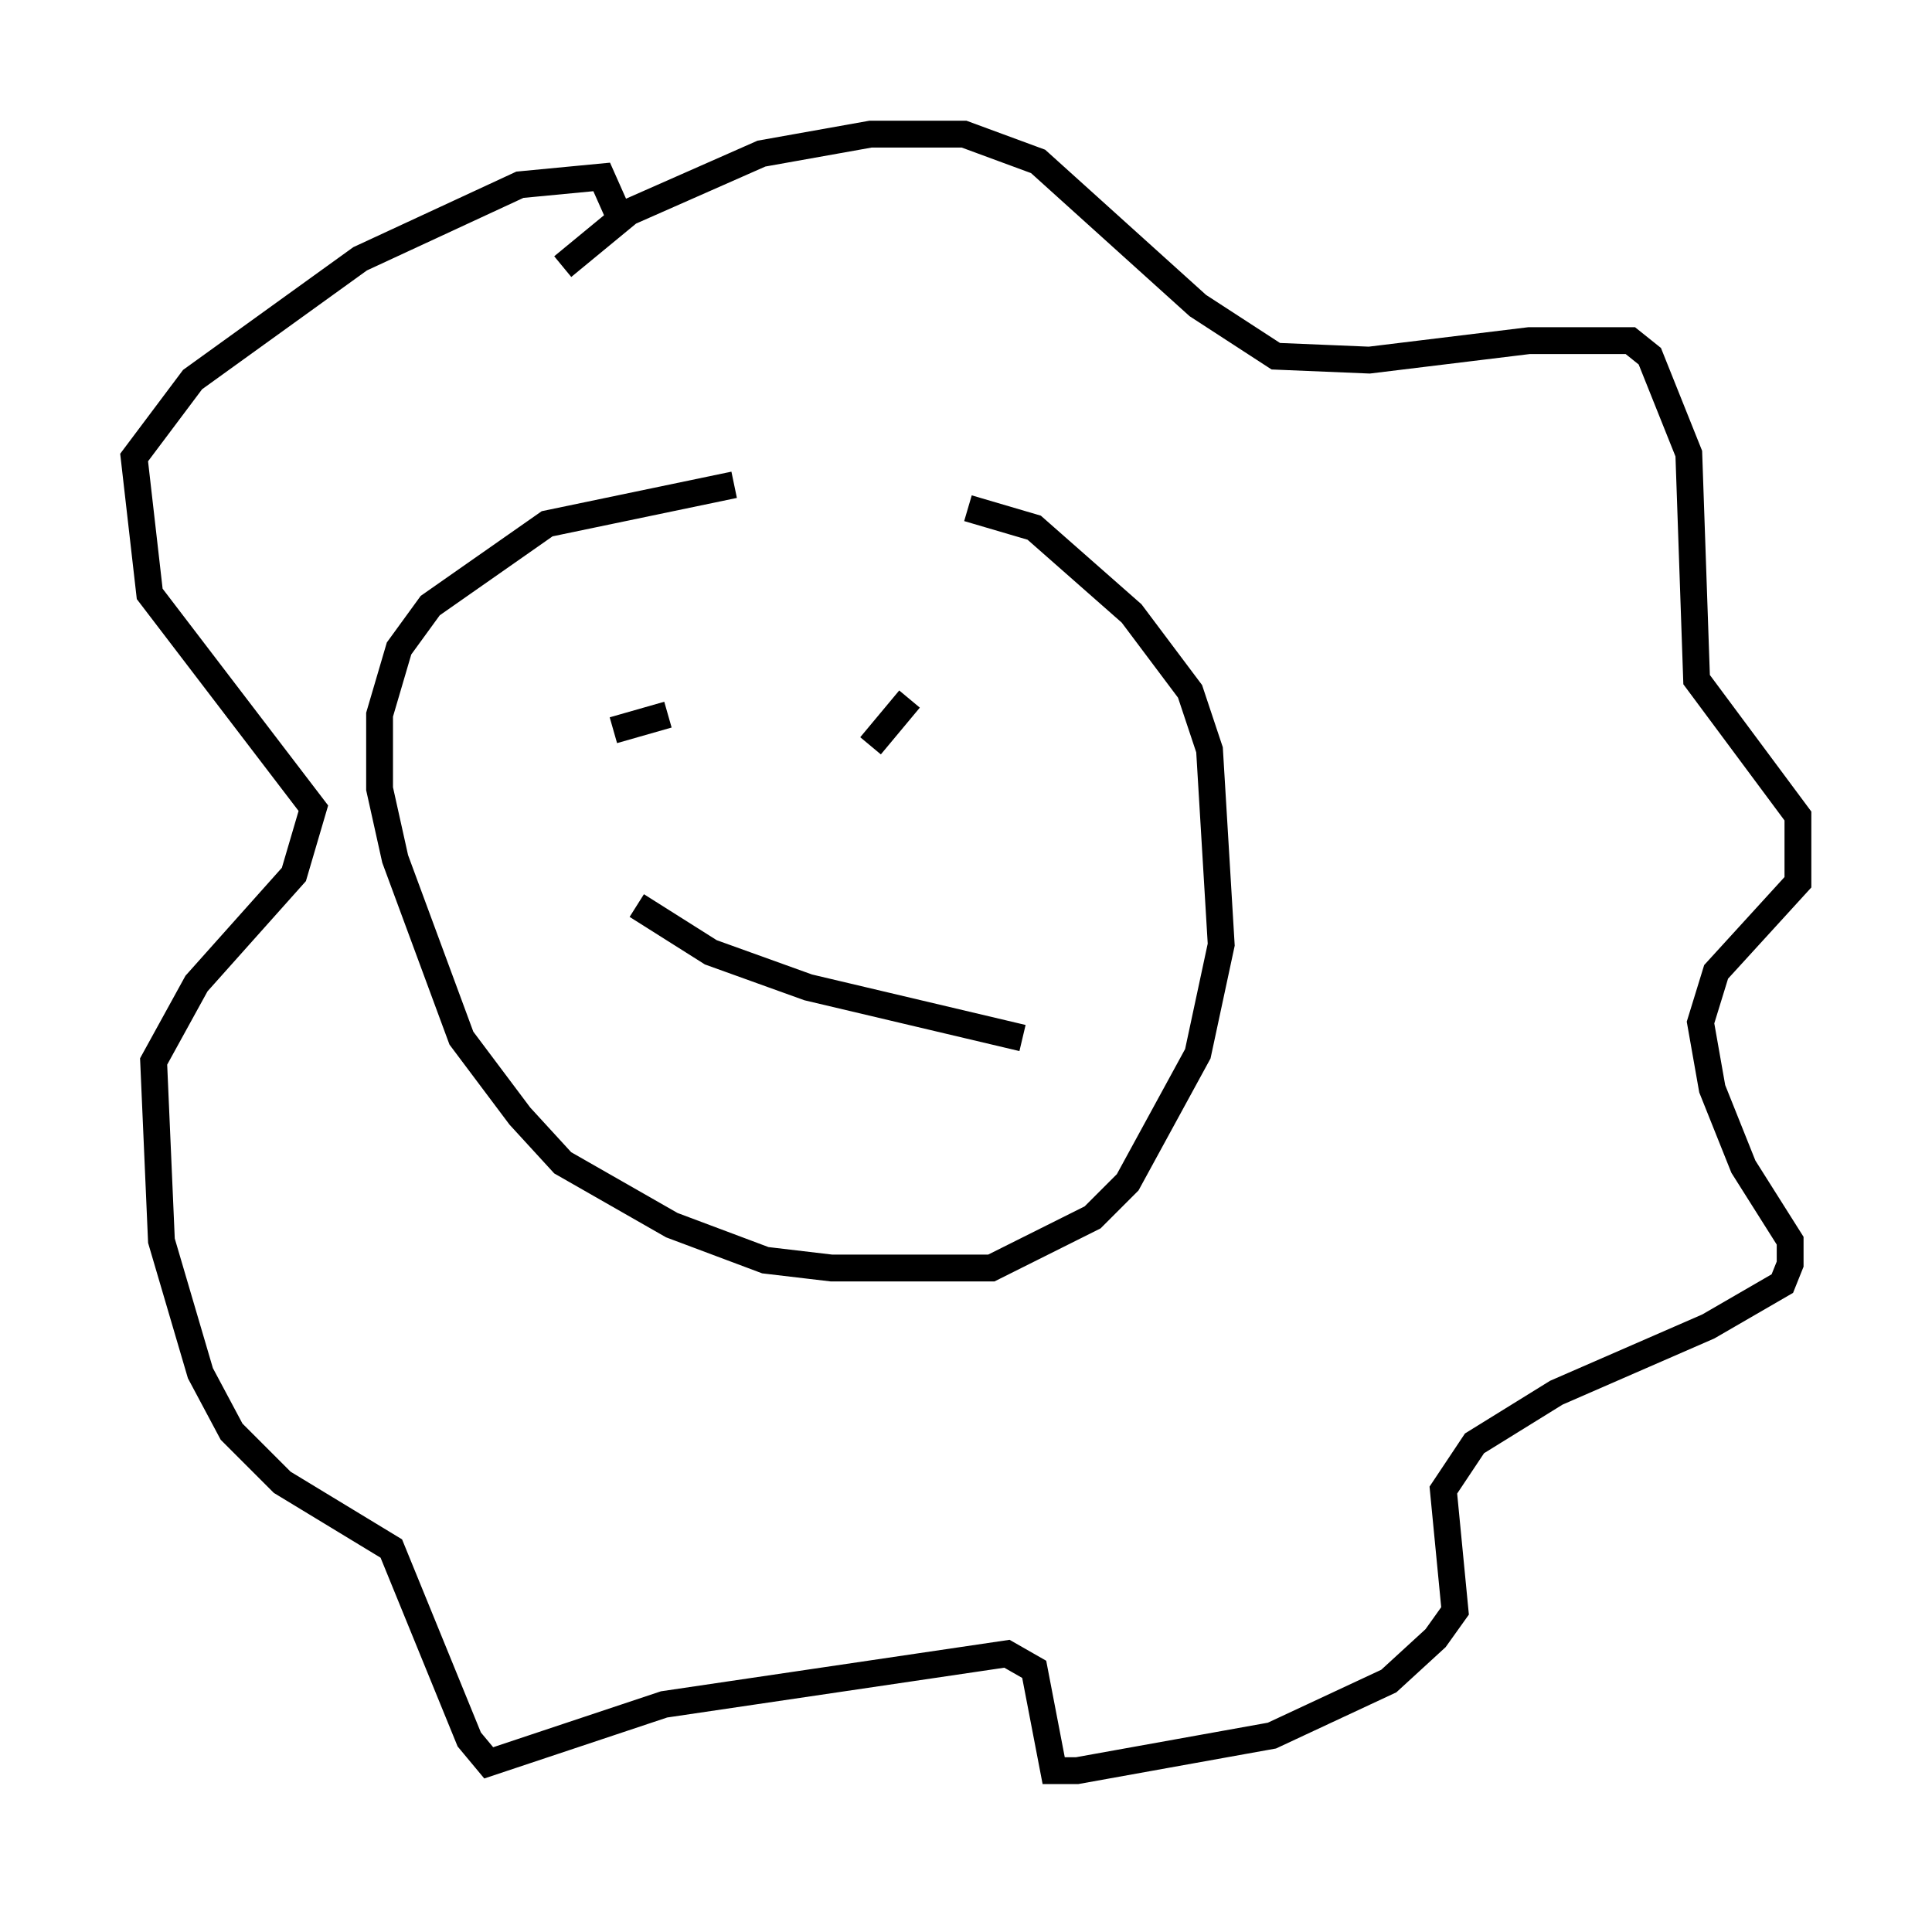 <?xml version="1.0" encoding="utf-8" ?>
<svg baseProfile="full" height="71.005" version="1.1" width="72.022" xmlns="http://www.w3.org/2000/svg" xmlns:ev="http://www.w3.org/2001/xml-events" xmlns:xlink="http://www.w3.org/1999/xlink"><defs /><rect fill="white" height="71.005" width="72.022" x="0" y="0" /><path d="M35.212, 17.927 m-7.844, 0.145 l-6.972, 1.453 -4.358, 3.05 l-1.162, 1.598 -0.726, 2.469 l0.0, 2.76 0.581, 2.615 l2.469, 6.682 2.179, 2.905 l1.598, 1.743 4.067, 2.324 l3.486, 1.307 2.469, 0.291 l5.955, 0.0 3.777, -1.888 l1.307, -1.307 2.615, -4.793 l0.872, -4.067 -0.436, -7.263 l-0.726, -2.179 -2.179, -2.905 l-3.631, -3.196 -2.469, -0.726 m-15.106, -9.006 l2.469, -2.034 4.939, -2.179 l4.067, -0.726 3.486, 0.0 l2.76, 1.017 5.955, 5.374 l2.905, 1.888 3.486, 0.145 l5.955, -0.726 3.777, 0.0 l0.726, 0.581 1.453, 3.631 l0.291, 8.425 3.777, 5.084 l0.0, 2.469 -3.05, 3.341 l-0.581, 1.888 0.436, 2.469 l1.162, 2.905 1.743, 2.76 l0.0, 0.872 -0.291, 0.726 l-2.76, 1.598 -5.665, 2.469 l-3.05, 1.888 -1.162, 1.743 l0.436, 4.503 -0.726, 1.017 l-1.743, 1.598 -4.358, 2.034 l-7.263, 1.307 -0.872, 0.0 l-0.726, -3.777 -1.017, -0.581 l-12.782, 1.888 -6.536, 2.179 l-0.726, -0.872 -2.905, -7.117 l-4.067, -2.469 -1.888, -1.888 l-1.162, -2.179 -1.453, -4.939 l-0.291, -6.682 1.598, -2.905 l3.631, -4.067 0.726, -2.469 l-6.101, -7.989 -0.581, -5.084 l2.179, -2.905 6.246, -4.503 l5.955, -2.76 3.05, -0.291 l0.581, 1.307 m-0.145, 19.318 l2.034, -0.581 m9.006, -0.581 l-1.453, 1.743 m-8.715, 5.955 l2.76, 1.743 3.631, 1.307 l7.989, 1.888 " fill="none" stroke="black" stroke-width="1" /></svg>